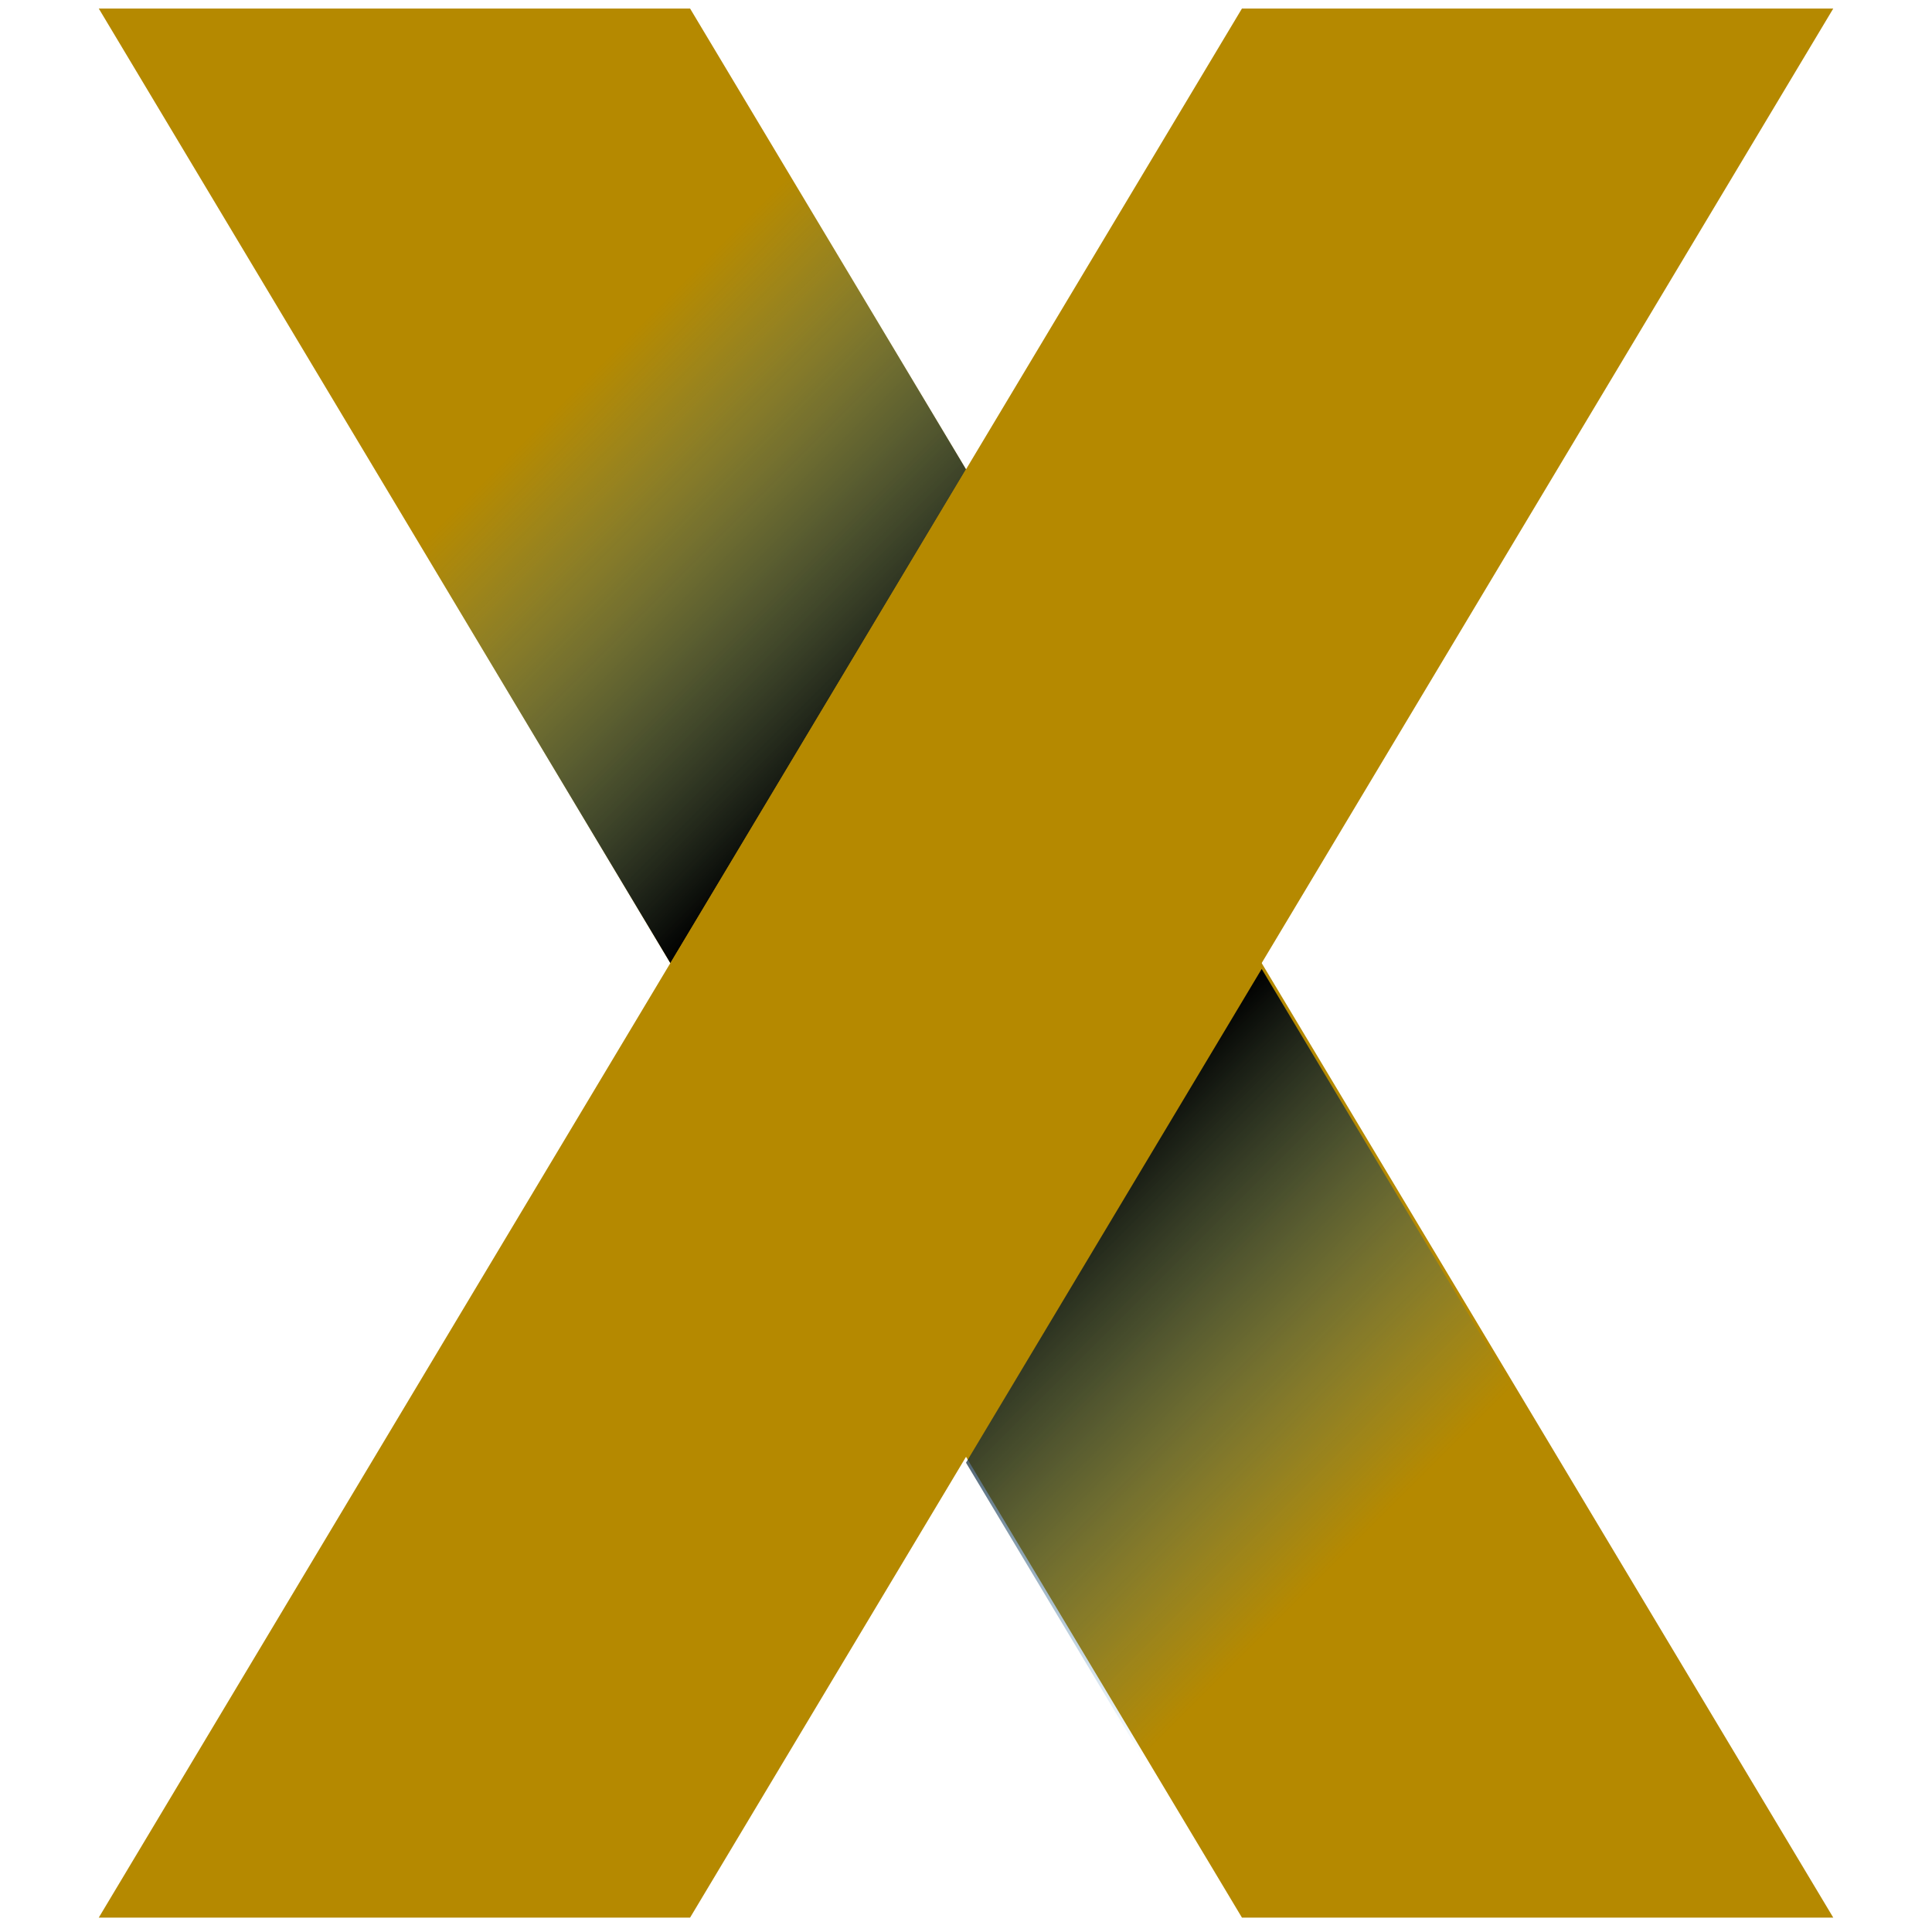 <?xml version="1.0" encoding="utf-8"?>
<!-- Generator: Adobe Illustrator 16.0.0, SVG Export Plug-In . SVG Version: 6.00 Build 0)  -->
<!DOCTYPE svg PUBLIC "-//W3C//DTD SVG 1.1//EN" "http://www.w3.org/Graphics/SVG/1.1/DTD/svg11.dtd">
<svg version="1.1" id="Layer_1" xmlns="http://www.w3.org/2000/svg" xmlns:xlink="http://www.w3.org/1999/xlink" x="0px" y="0px"
	 width="64px" height="64px" viewBox="0 0 64 64" enable-background="new 0 0 64 64" xml:space="preserve">
<g>
	<polygon fill="#B58900" points="60.729,63.523 41.141,63.523 3.272,0.283 22.86,0.283 	"/>
	<g>
		
			<linearGradient id="SVGID_1_" gradientUnits="userSpaceOnUse" x1="581.727" y1="767.166" x2="607.004" y2="792.443" gradientTransform="matrix(1 0 0 1 -548 -727)">
			<stop  offset="0" style="stop-color:#000000"/>
			<stop  offset="0.438" style="stop-color:#2480C2;stop-opacity:0"/>
		</linearGradient>
		<polygon fill="url(#SVGID_1_)" points="32,48.454 41.141,63.718 60.729,63.718 41.795,32.097 		"/>
		
			<linearGradient id="SVGID_2_" gradientUnits="userSpaceOnUse" x1="578.275" y1="750.836" x2="552.997" y2="725.558" gradientTransform="matrix(1 0 0 1 -548 -727)">
			<stop  offset="0" style="stop-color:#000000"/>
			<stop  offset="0.438" style="stop-color:#2480C2;stop-opacity:0"/>
		</linearGradient>
		<polygon fill="url(#SVGID_2_)" points="22.86,0.283 3.272,0.283 22.207,31.904 32,15.547 		"/>
	</g>
	<polygon fill="#B58900" points="3.272,63.523 22.86,63.523 60.729,0.283 41.141,0.283 	"/>
</g>
</svg>
